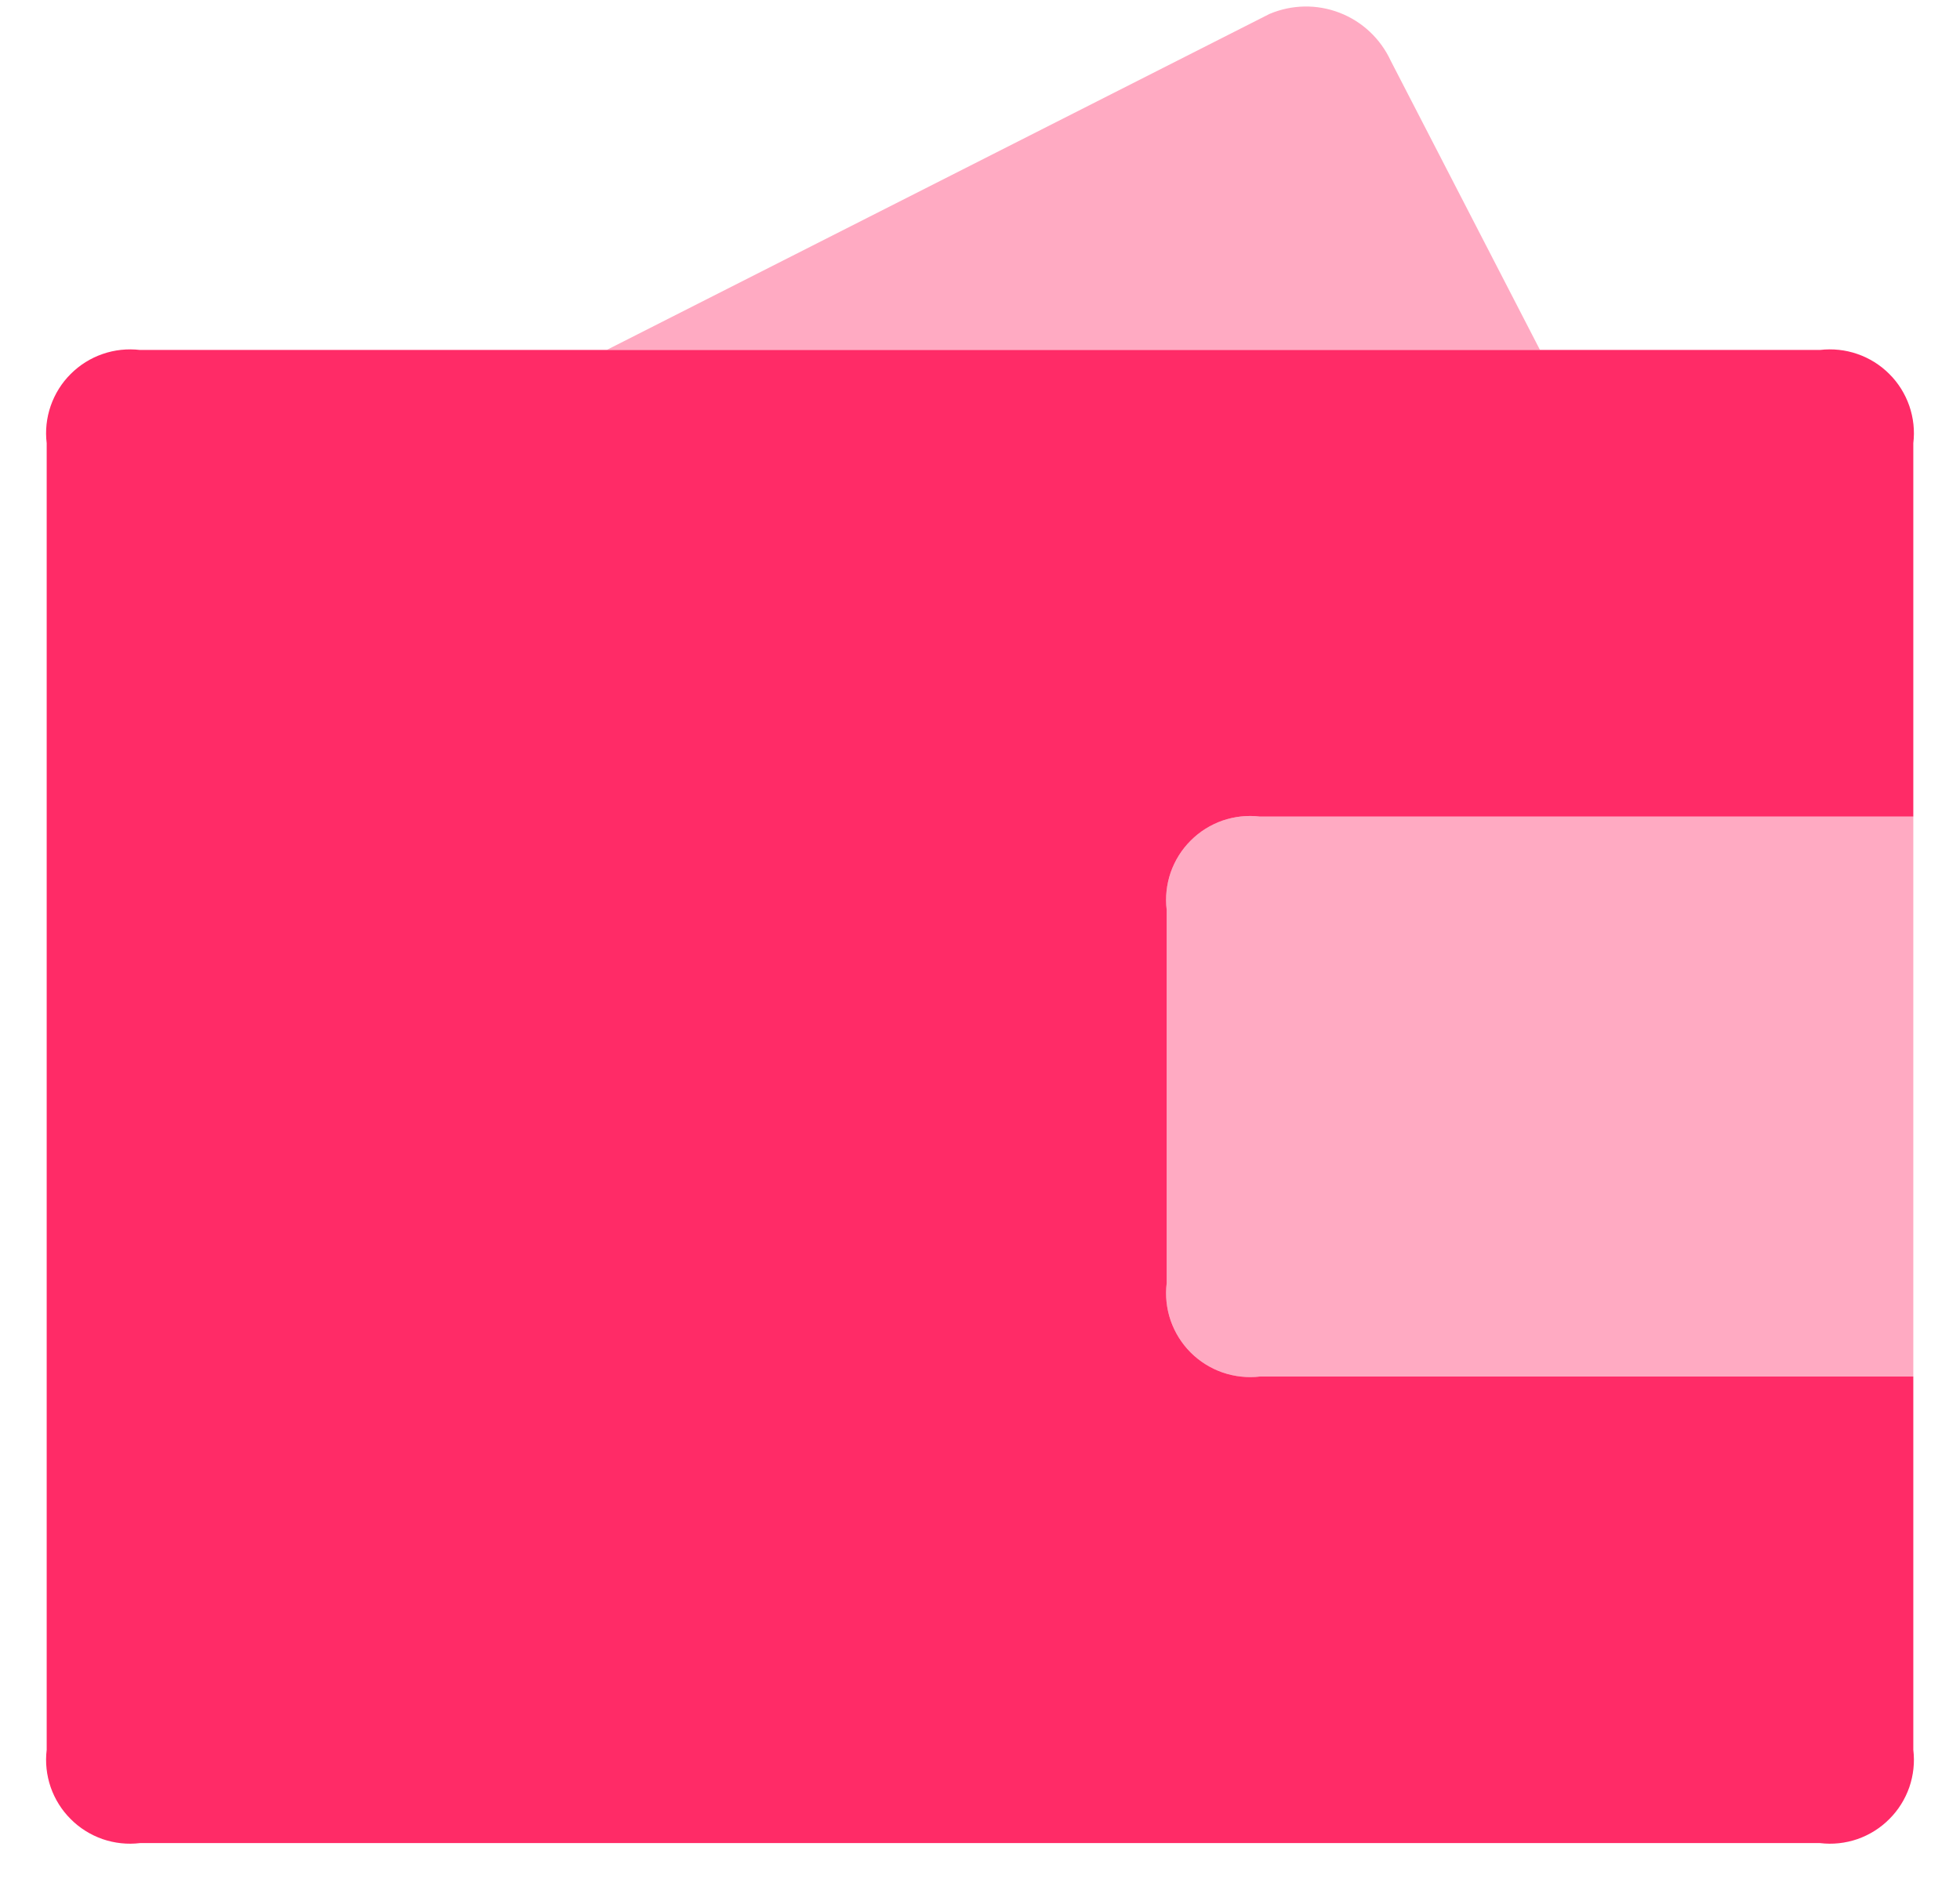 <svg width="28" height="27" viewBox="0 0 28 27" fill="none" xmlns="http://www.w3.org/2000/svg">
<path d="M26 5H2C1.82 4.979 1.637 4.998 1.465 5.058C1.294 5.117 1.138 5.215 1.01 5.343C0.881 5.471 0.784 5.627 0.724 5.799C0.665 5.97 0.645 6.153 0.667 6.333V25C0.645 25.18 0.665 25.363 0.724 25.535C0.784 25.706 0.881 25.862 1.01 25.99C1.138 26.119 1.294 26.216 1.465 26.276C1.637 26.335 1.82 26.355 2 26.333H26C26.18 26.355 26.363 26.335 26.535 26.276C26.706 26.216 26.862 26.119 26.99 25.99C27.119 25.862 27.216 25.706 27.276 25.535C27.335 25.363 27.355 25.18 27.333 25V19.667H18C17.82 19.688 17.637 19.668 17.465 19.609C17.294 19.549 17.138 19.452 17.01 19.324C16.881 19.195 16.784 19.039 16.724 18.868C16.665 18.696 16.645 18.514 16.667 18.333V13C16.645 12.82 16.665 12.637 16.724 12.465C16.784 12.294 16.881 12.138 17.01 12.01C17.138 11.881 17.294 11.784 17.465 11.724C17.637 11.665 17.82 11.645 18 11.667H27.333V6.333C27.355 6.153 27.335 5.97 27.276 5.799C27.216 5.627 27.119 5.471 26.99 5.343C26.862 5.215 26.706 5.117 26.535 5.058C26.363 4.998 26.18 4.979 26 5Z" fill="#FF2B67"/>
<path opacity="0.4" d="M18 11.667C17.82 11.645 17.637 11.665 17.465 11.724C17.294 11.784 17.138 11.881 17.01 12.01C16.881 12.138 16.784 12.294 16.724 12.465C16.665 12.637 16.645 12.82 16.667 13V18.333C16.645 18.514 16.665 18.696 16.724 18.868C16.784 19.039 16.881 19.195 17.01 19.324C17.138 19.452 17.294 19.549 17.465 19.609C17.637 19.668 17.82 19.688 18 19.667H27.333V11.667H18Z" fill="#FF2B67"/>
<path opacity="0.4" d="M18.134 0.2L8.667 5H22L19.867 0.867C19.721 0.552 19.459 0.306 19.136 0.182C18.812 0.057 18.453 0.064 18.134 0.2Z" fill="#FF2B67"/>
</svg>
